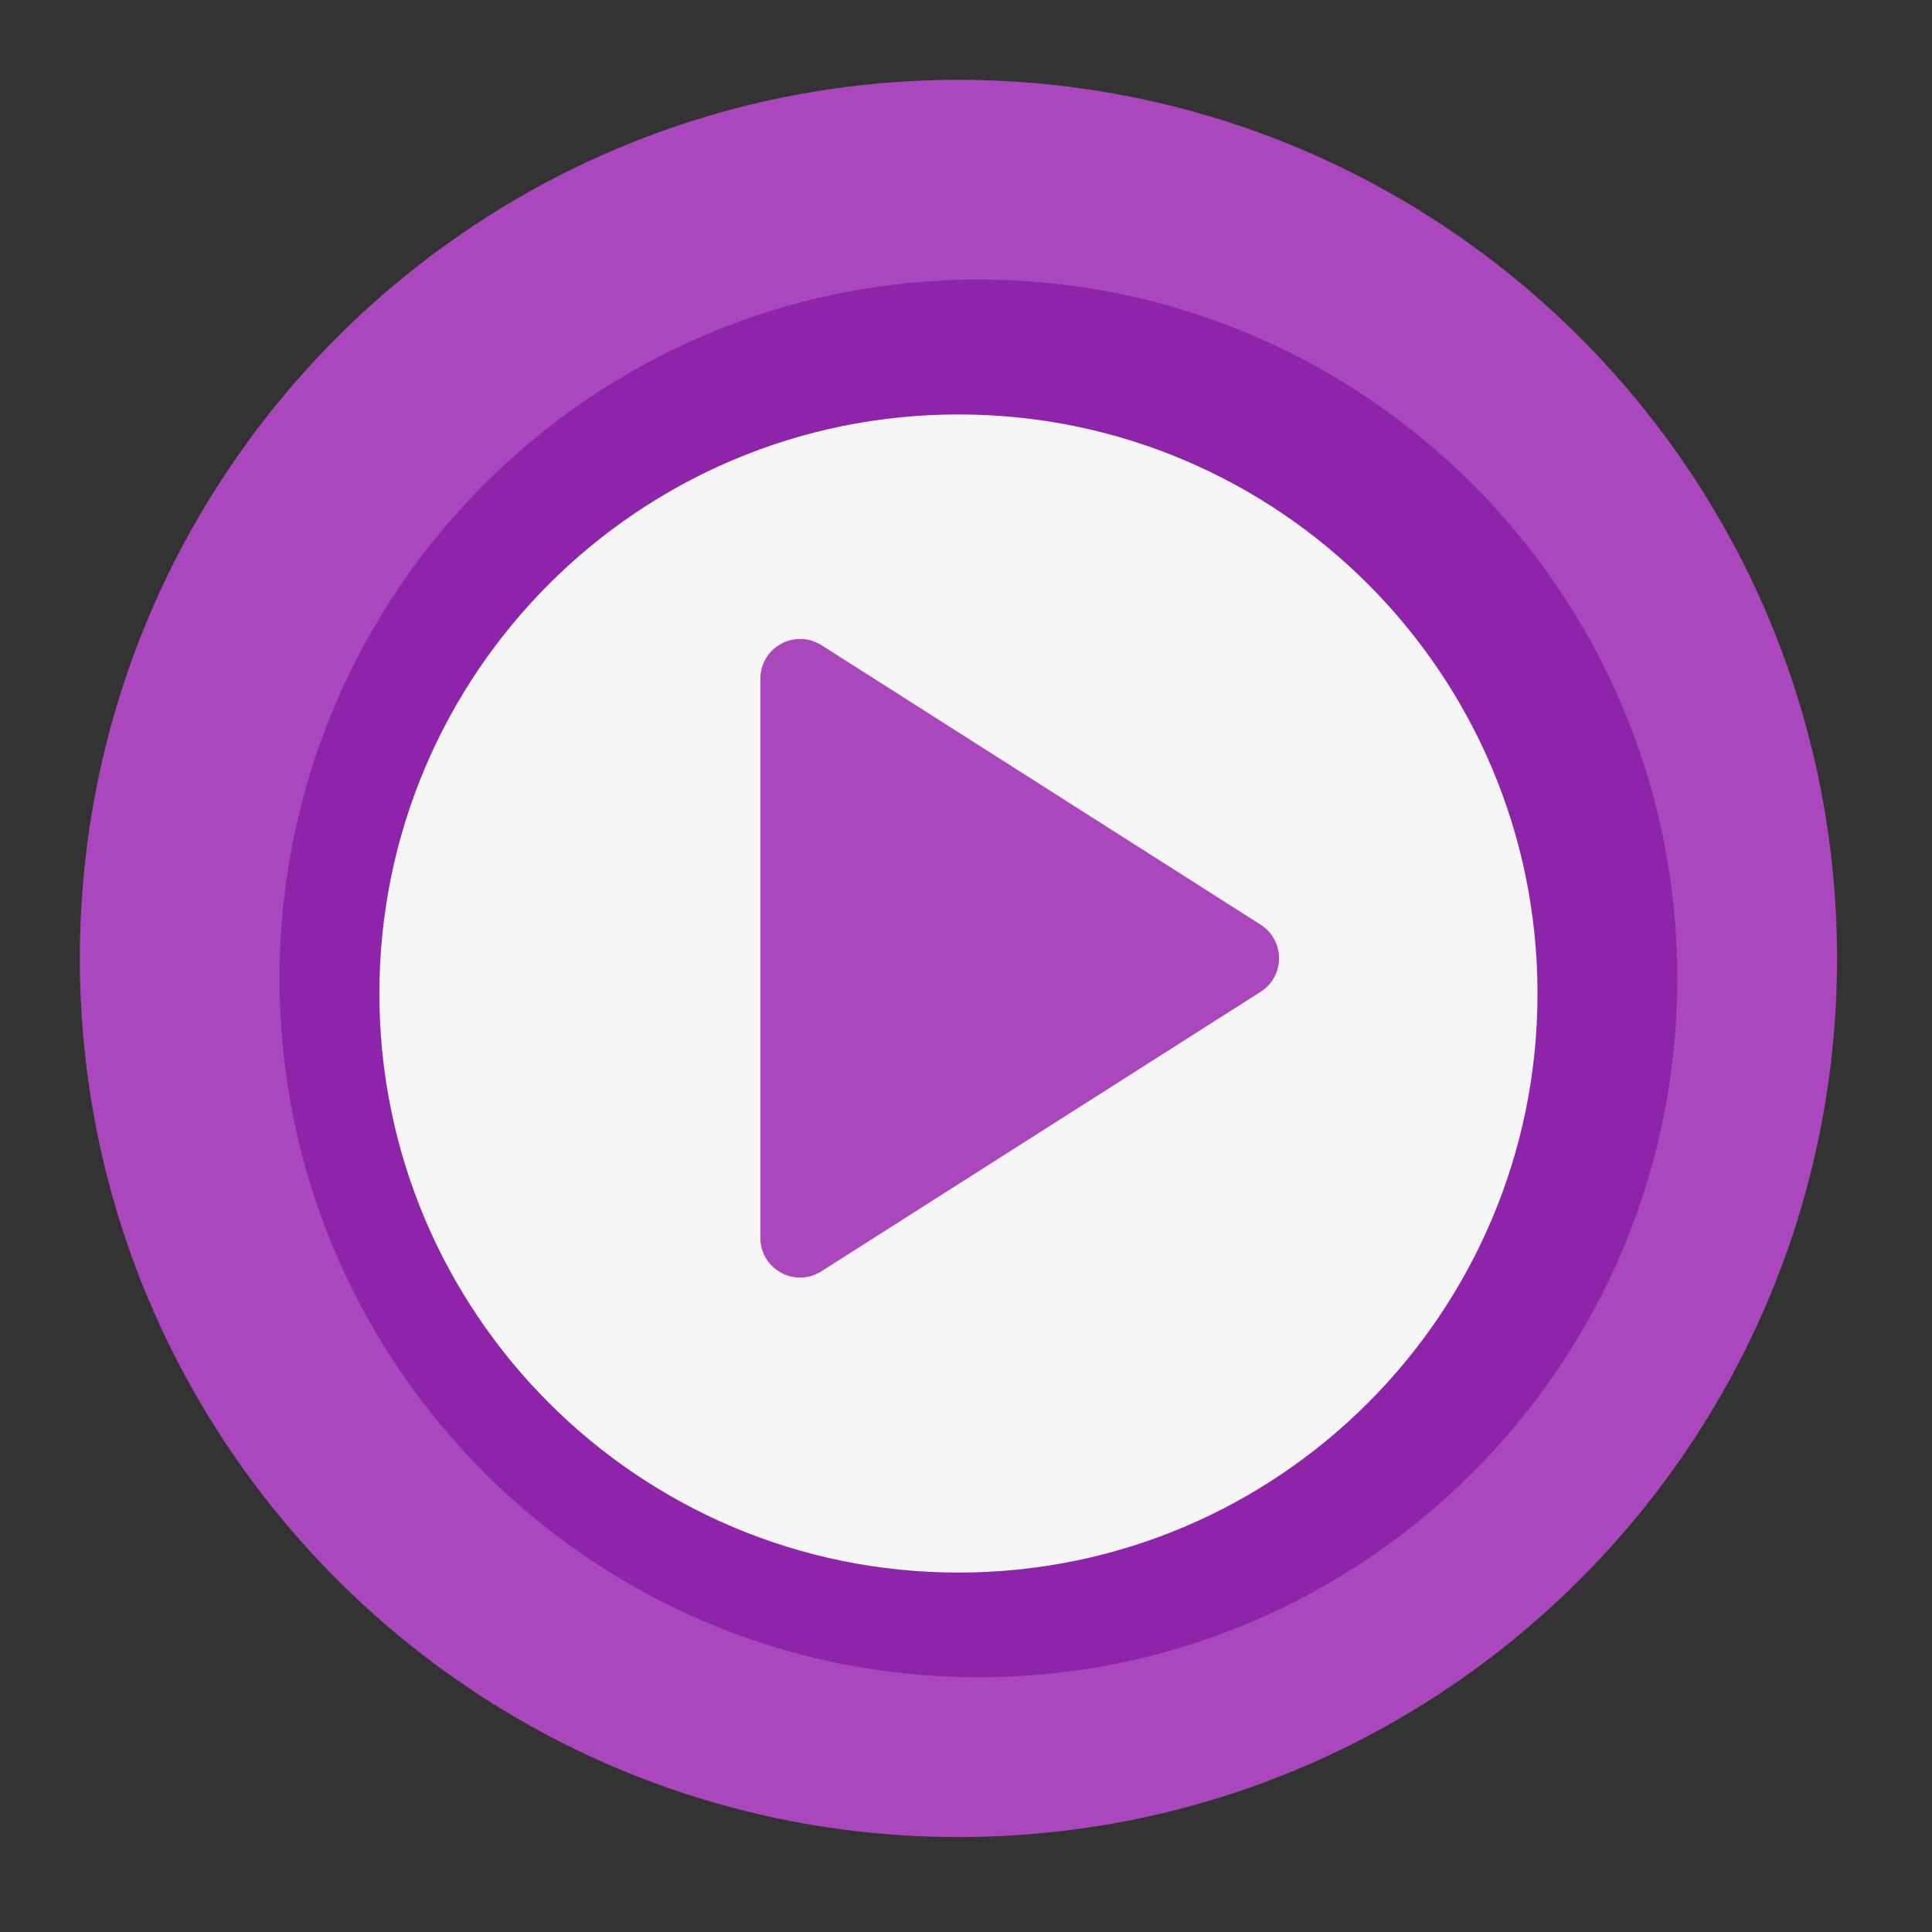 
<svg xmlns="http://www.w3.org/2000/svg" xmlns:xlink="http://www.w3.org/1999/xlink" width="48px" height="48px" viewBox="0 0 48 48" version="1.1">
<rect x="0" y="0" width="48" height="48" fill="#333333" stroke="none"/>
<g id="surface1">
<path style=" stroke:none;fill-rule:nonzero;fill:rgb(67.059%,27.843%,73.725%);fill-opacity:1;" d="M 23.812 1.984 C 35.867 1.984 45.641 11.758 45.641 23.812 C 45.641 35.867 35.867 45.641 23.812 45.641 C 11.758 45.641 1.984 35.867 1.984 23.812 C 1.984 11.758 11.758 1.984 23.812 1.984 Z M 23.812 1.984 "/>
<path style=" stroke:none;fill-rule:nonzero;fill:rgb(55.686%,14.118%,66.667%);fill-opacity:1;" d="M 24.309 41.672 C 33.898 41.672 41.672 33.898 41.672 24.309 C 41.672 14.719 33.898 6.945 24.309 6.945 C 14.719 6.945 6.945 14.719 6.945 24.309 C 6.945 33.898 14.719 41.672 24.309 41.672 Z M 24.309 41.672 "/>
<path style=" stroke:none;fill-rule:nonzero;fill:rgb(96.078%,96.078%,96.078%);fill-opacity:1;" d="M 23.812 10.297 C 31.758 10.297 38.199 16.738 38.199 24.684 C 38.199 32.629 31.758 39.07 23.812 39.07 C 15.867 39.07 9.426 32.629 9.426 24.684 C 9.426 16.738 15.867 10.297 23.812 10.297 Z M 23.812 10.297 "/>
<path style=" stroke:none;fill-rule:nonzero;fill:rgb(67.059%,27.843%,73.725%);fill-opacity:1;" d="M 19.844 15.875 C 19.312 15.895 18.891 16.328 18.891 16.863 L 18.891 30.754 C 18.891 31.531 19.75 32.004 20.406 31.586 L 31.32 24.641 C 31.93 24.254 31.93 23.363 31.32 22.973 L 20.406 16.027 C 20.238 15.922 20.043 15.867 19.844 15.875 Z M 19.844 15.875 "/>
</g>
</svg>
